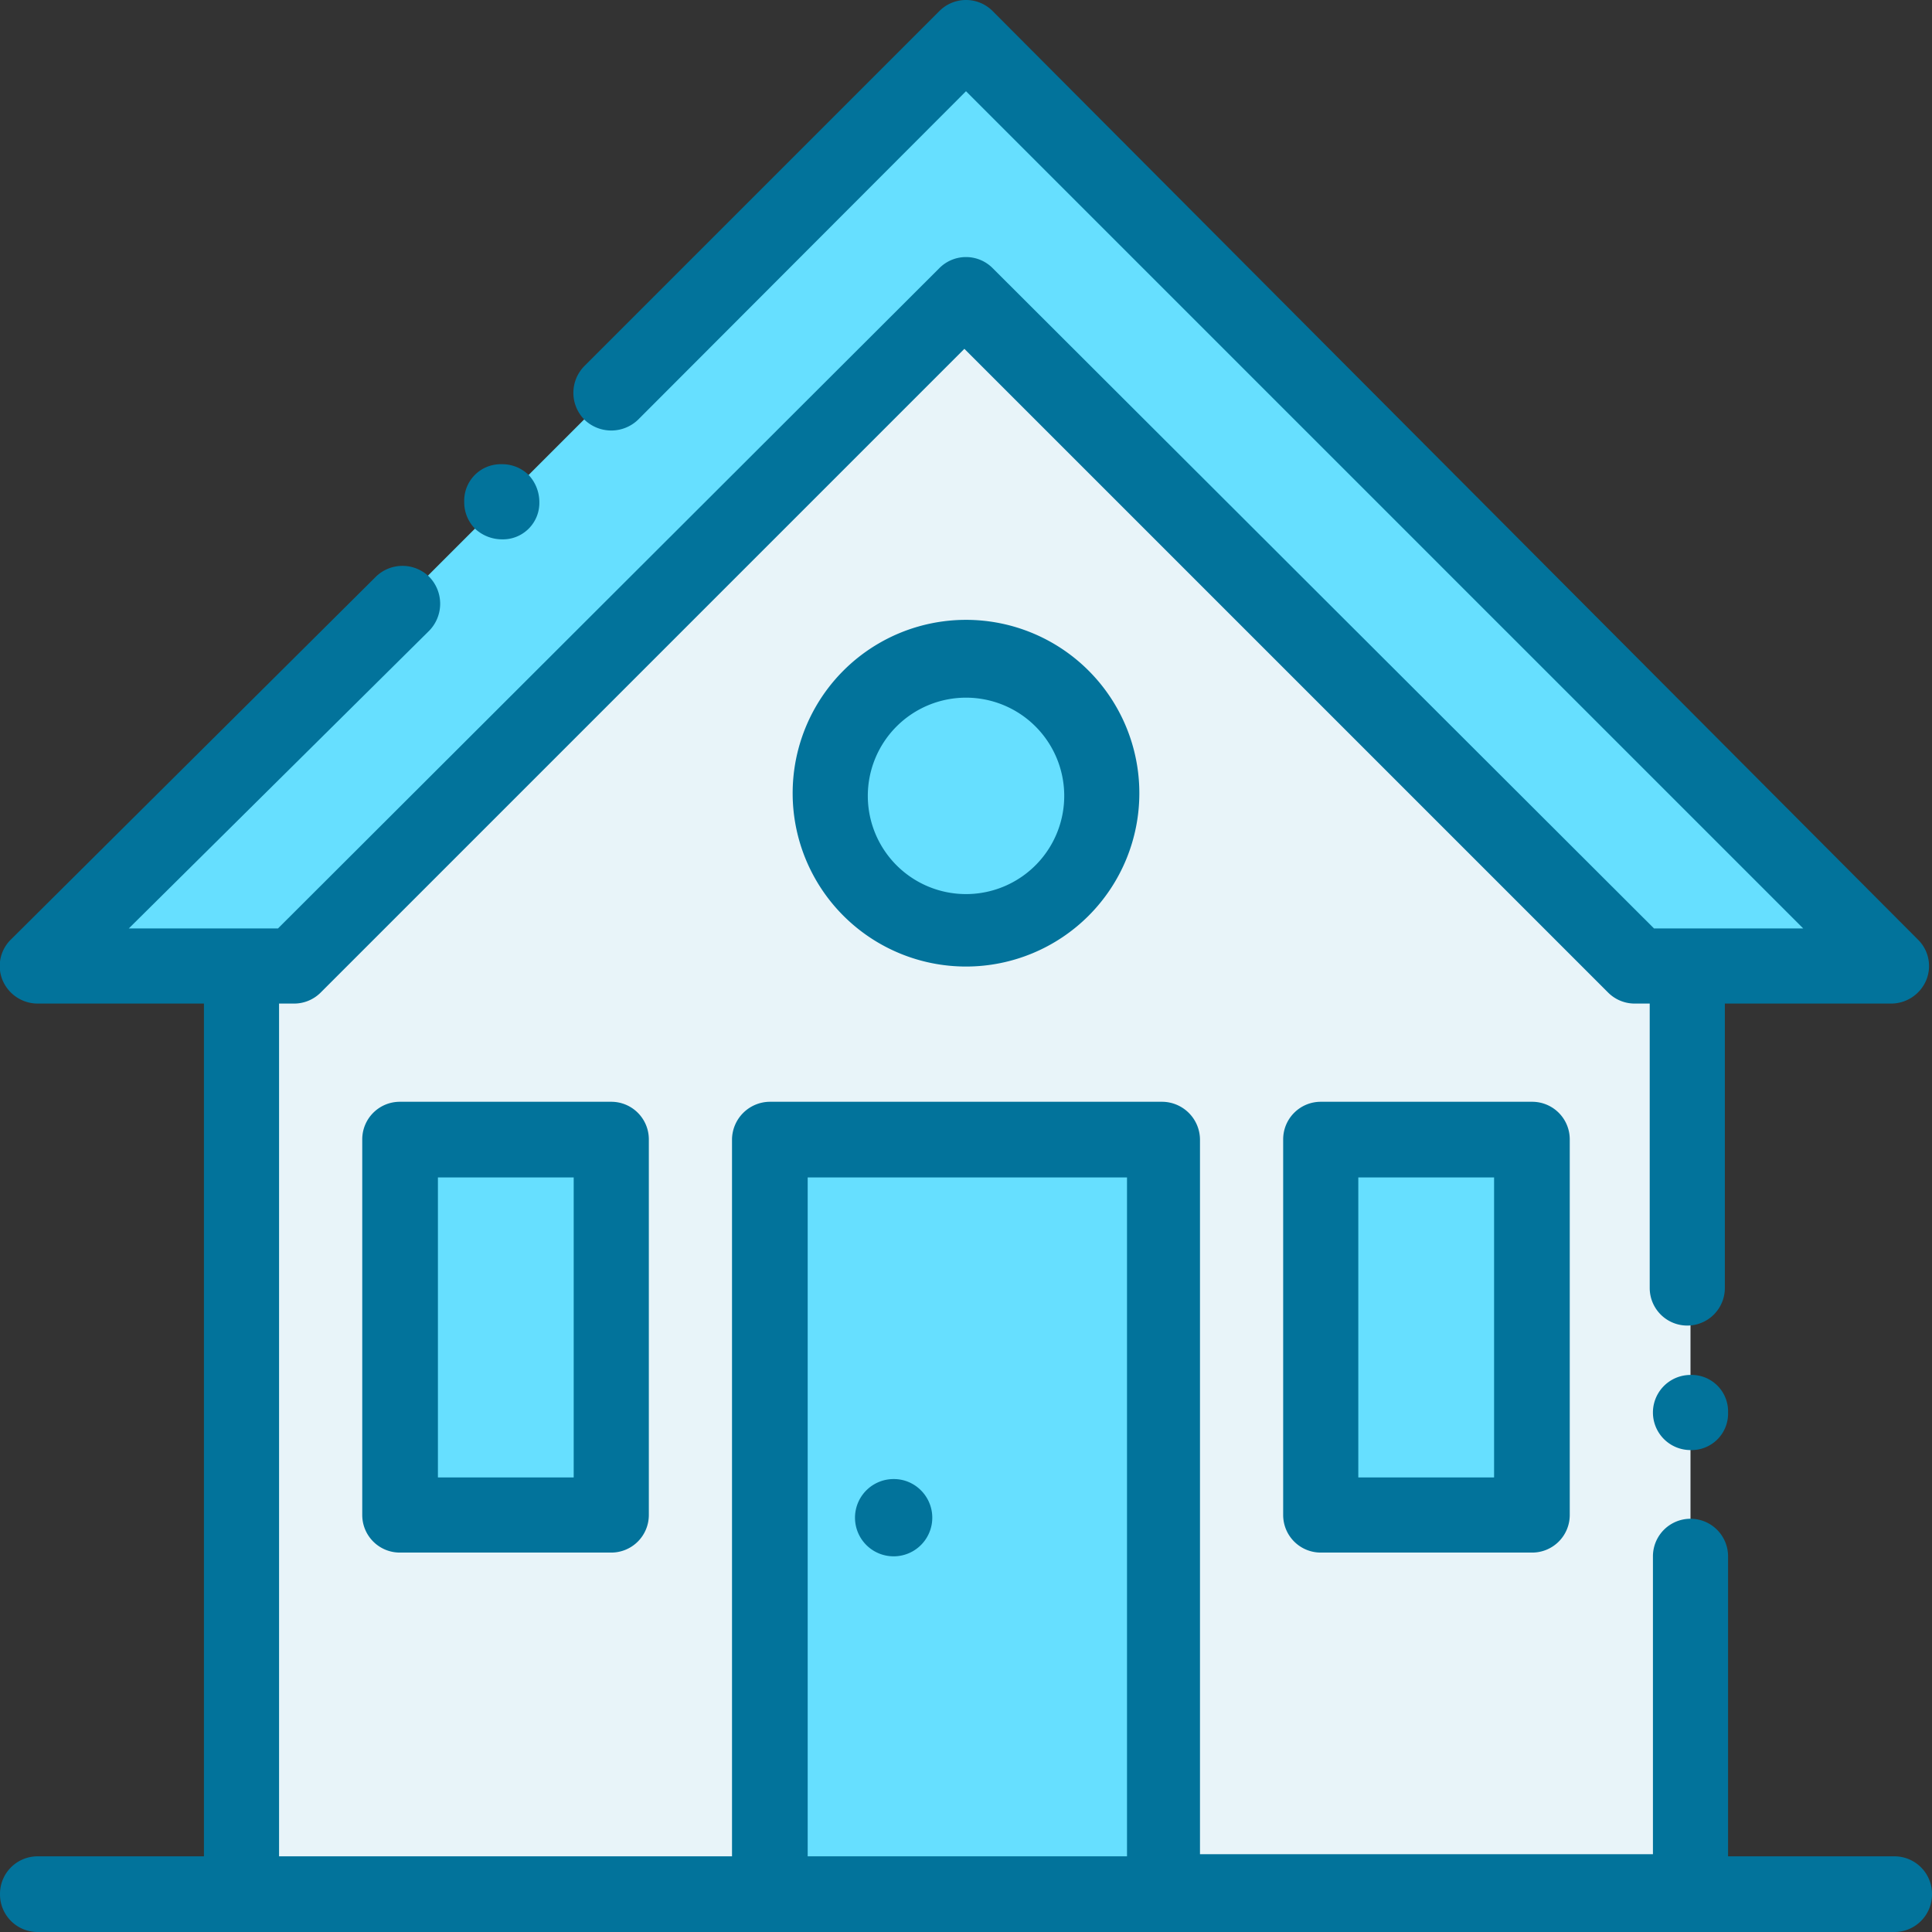 <svg xmlns="http://www.w3.org/2000/svg" viewBox="0 0 36 36"><rect x="0" y="0" width="36" height="36" fill="#333333" stroke="none"/><defs><style>.cls-1{fill:#66dfff;}.cls-2{fill:#e8f4f9;}.cls-3{fill:#02739b;}</style></defs><title>home</title><g id="Layer_2" data-name="Layer 2"><g id="Layer_1-2" data-name="Layer 1"><polygon class="cls-1" points="5.47 18 18 5.47 30.53 18 35.3 18 18 0.7 0.7 18 5.47 18"/><polygon class="cls-2" points="4.5 18.06 4.5 35.3 31.5 35.3 31.5 18.06 18 5.47 4.5 18.06"/><rect class="cls-1" x="14.34" y="21.23" width="7.31" height="14.06"/><rect class="cls-1" x="24.61" y="21.23" width="3.94" height="7.03"/><rect class="cls-1" x="7.45" y="21.23" width="3.94" height="7.03"/><circle class="cls-1" cx="18" cy="14.79" r="2.53"/><path class="cls-3" d="M35.3,34.59H32.2V29a.7.7,0,1,0-1.4,0v5.55H22.36V21.23a.71.71,0,0,0-.7-.7H14.34a.71.71,0,0,0-.7.7V34.59H5.2V18.7h.27a.7.7,0,0,0,.5-.2l12-12,12,12a.7.7,0,0,0,.5.2h.27V24a.7.7,0,0,0,1.4,0V18.7h3.1a.71.71,0,0,0,.65-.43.69.69,0,0,0-.16-.77L18.5.21a.7.7,0,0,0-1,0L10.89,6.82a.71.71,0,0,0,0,1,.72.72,0,0,0,1,0L18,1.7,33.6,17.3H30.82L18.5,5a.7.7,0,0,0-1,0L5.18,17.3H2.4L8,11.75a.72.72,0,0,0,0-1,.71.71,0,0,0-1,0L.21,17.5a.69.69,0,0,0-.16.77.71.71,0,0,0,.65.43H3.8V34.59H.7a.7.7,0,0,0-.7.71.7.7,0,0,0,.7.7H35.3a.7.7,0,0,0,.7-.7A.7.7,0,0,0,35.3,34.59Zm-20.25,0V21.94H21V34.59Z"/><path class="cls-3" d="M24.61,20.53a.7.7,0,0,0-.7.7v7a.7.7,0,0,0,.7.7h3.94a.7.7,0,0,0,.7-.7v-7a.7.7,0,0,0-.7-.7Zm3.23,7H25.31V21.94h2.53Z"/><path class="cls-3" d="M7.45,20.53a.7.7,0,0,0-.7.7v7a.7.7,0,0,0,.7.7h3.94a.7.7,0,0,0,.7-.7v-7a.7.7,0,0,0-.7-.7Zm3.24,7H8.16V21.94h2.53Z"/><path class="cls-3" d="M14.77,14.79A3.23,3.23,0,1,0,18,11.55,3.23,3.23,0,0,0,14.77,14.79Zm5.06,0A1.83,1.83,0,1,1,18,13,1.83,1.83,0,0,1,19.83,14.79Z"/><path class="cls-3" d="M16.66,27.56a.72.72,0,1,0,.5.21A.71.71,0,0,0,16.66,27.56Z"/><path class="cls-3" d="M9.35,10.05a.68.68,0,0,0,.7-.7.74.74,0,0,0-.2-.5.7.7,0,0,0-.5-.2.68.68,0,0,0-.7.7.7.7,0,0,0,.2.5A.74.74,0,0,0,9.35,10.05Z"/><path class="cls-3" d="M31.5,25.62a.7.7,0,1,0,0,1.4.68.68,0,0,0,.7-.7.68.68,0,0,0-.7-.7Z"/></g></g></svg>